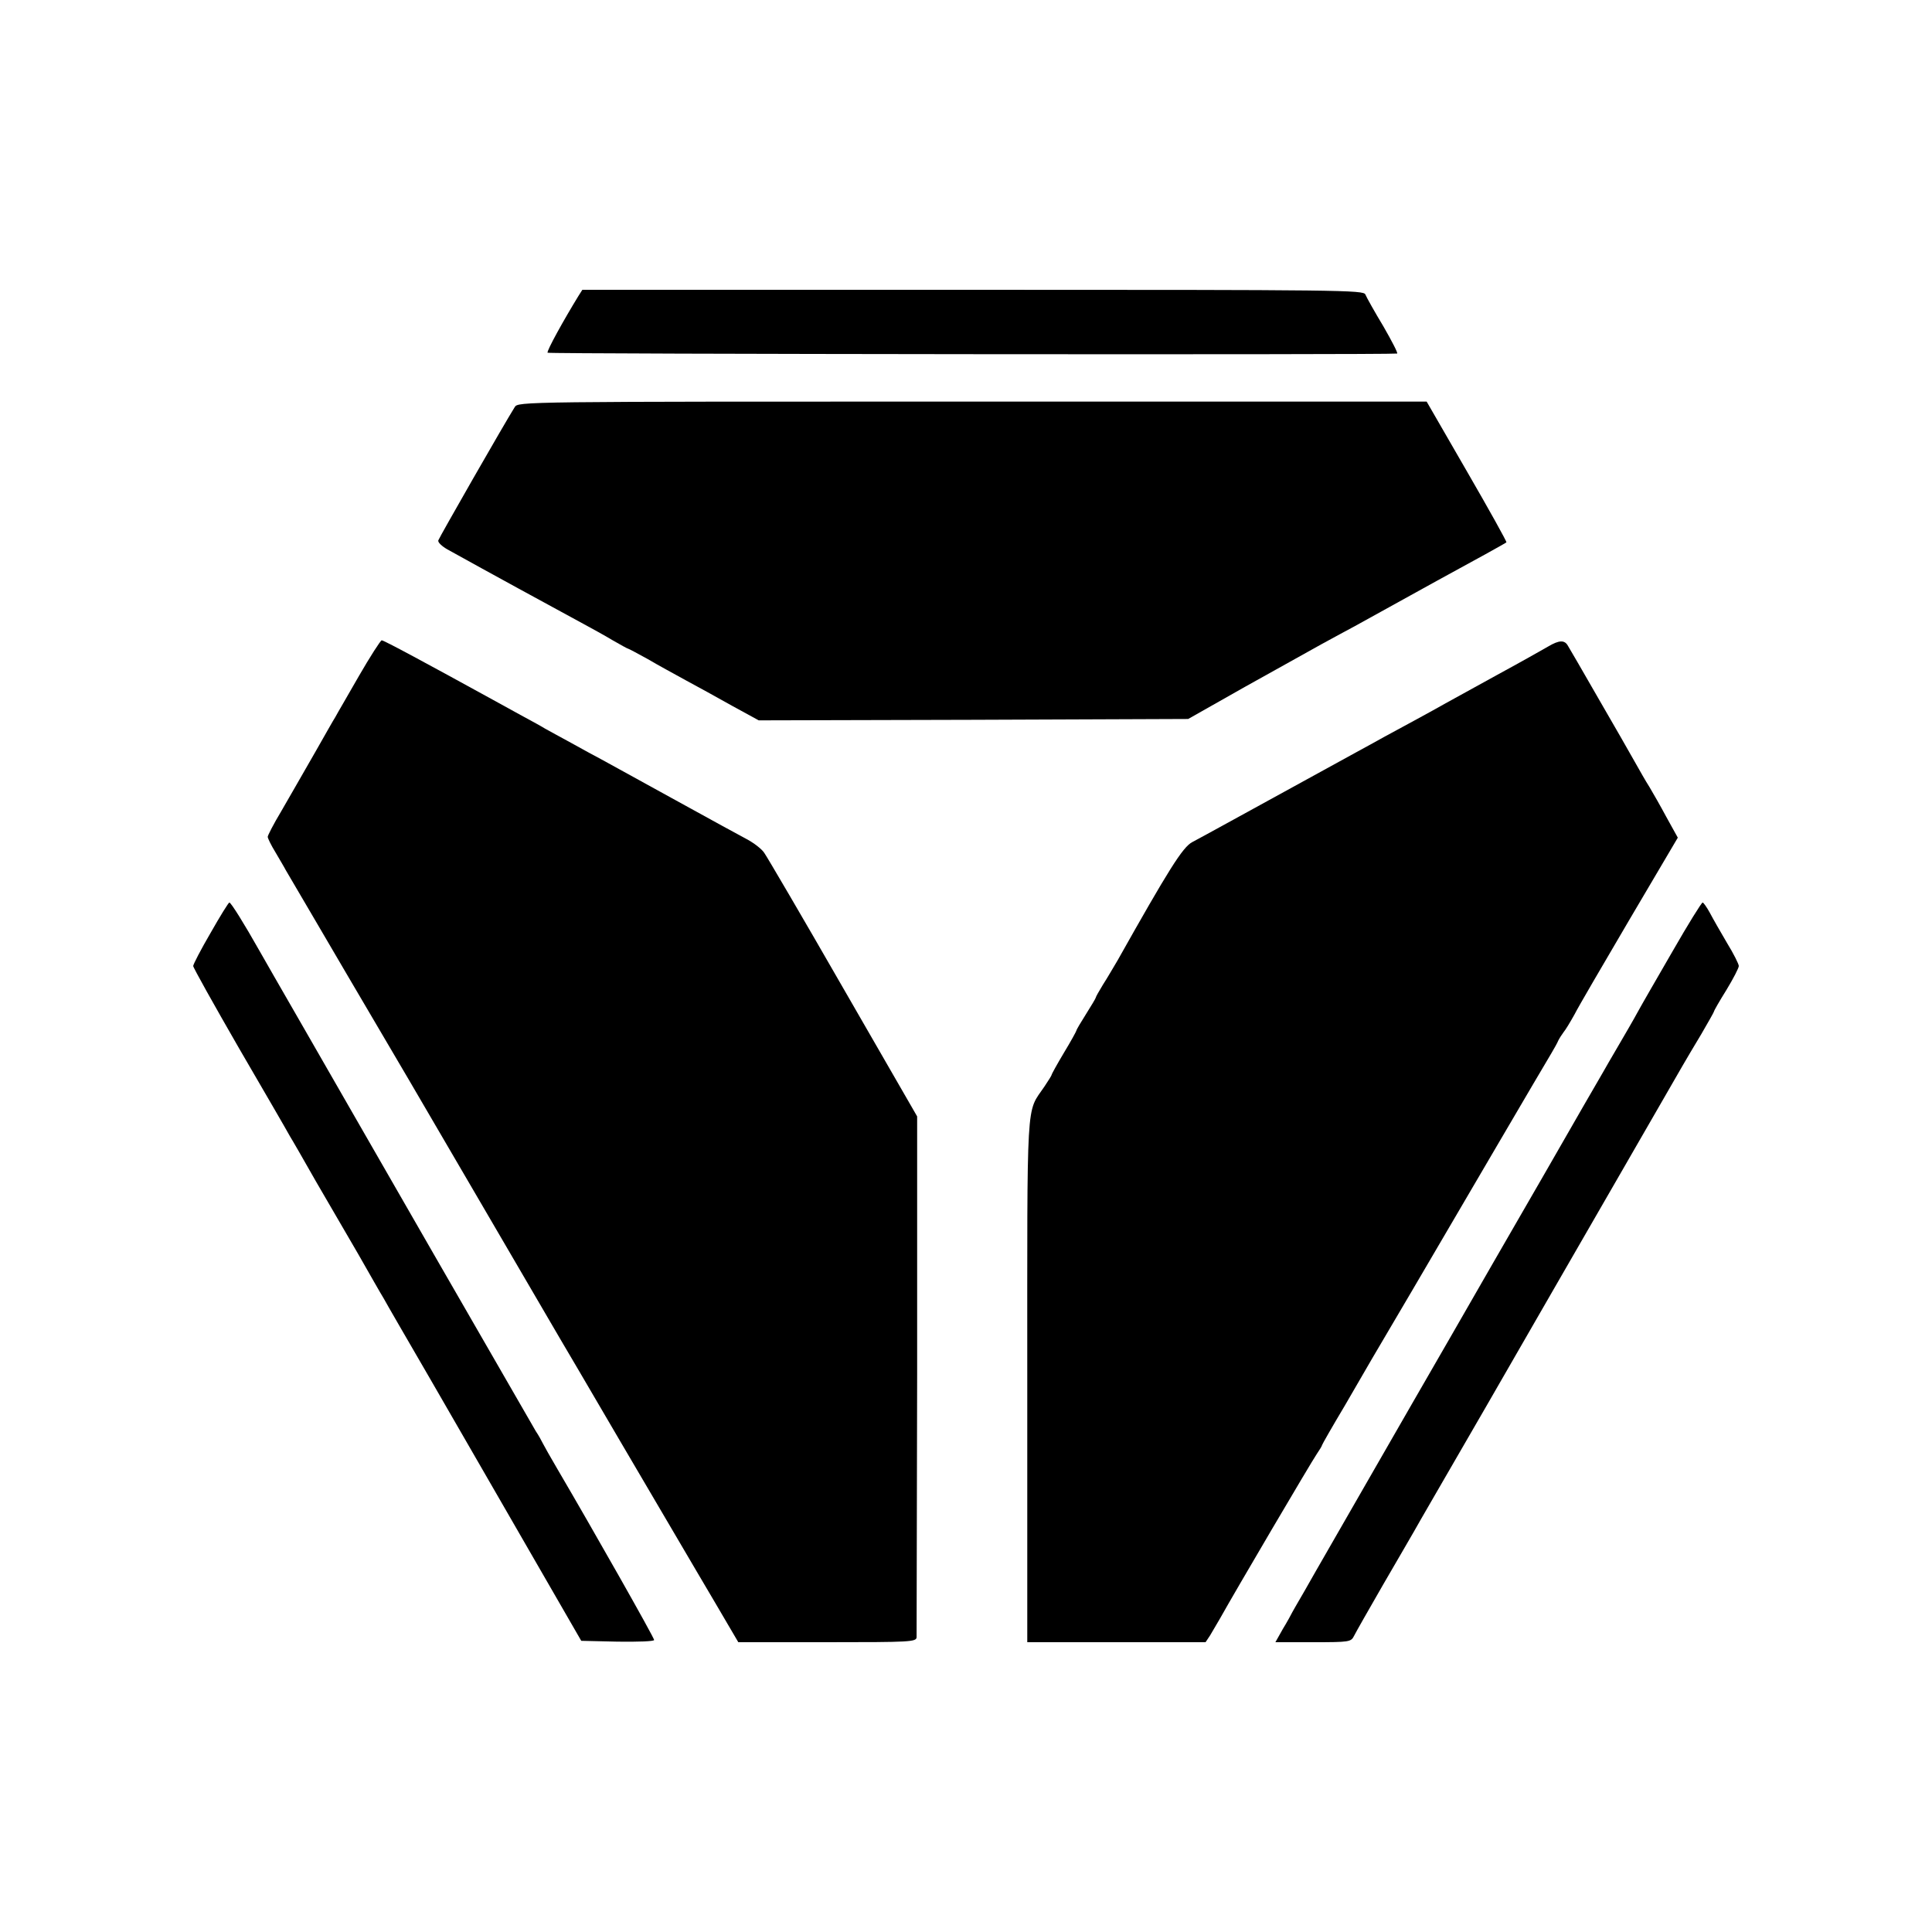 <?xml version="1.0" standalone="no"?>
<!DOCTYPE svg PUBLIC "-//W3C//DTD SVG 20010904//EN"
 "http://www.w3.org/TR/2001/REC-SVG-20010904/DTD/svg10.dtd">
<svg version="1.0" xmlns="http://www.w3.org/2000/svg"
 width="700pt" height="700pt" viewBox="0 0 700 700"
 preserveAspectRatio="xMidYMid meet">
<g transform="translate(0,700) scale(0.1,-0.1)"
fill="#000000" stroke="none">
<path d="M2096 5928 c-54 -88 -116 -200 -112 -206 3 -5 3042 -8 3078 -3 4 1
-19 45 -50 99 -32 53 -61 105 -65 115 -6 16 -83 17 -1421 17 l-1416 0 -14 -22z"/>
<path d="M1865 5525 c-35 -55 -274 -473 -277 -483 -2 -7 13 -21 32 -32 162
-90 366 -201 482 -264 37 -20 90 -49 118 -66 28 -16 53 -30 55 -30 2 0 34 -17
72 -38 37 -22 100 -56 138 -77 39 -21 114 -62 167 -92 l97 -53 778 2 778 3
205 116 c113 63 239 133 280 156 41 22 95 52 120 65 25 14 158 87 295 163 138
75 252 138 253 140 2 2 -62 117 -143 257 l-146 253 -1646 0 c-1636 0 -1646 0
-1658 -20z"/>
<path d="M1300 4550 c-41 -72 -80 -138 -85 -148 -6 -9 -37 -64 -70 -122 -33
-57 -64 -112 -70 -122 -5 -9 -31 -54 -57 -99 -27 -45 -48 -86 -48 -91 0 -5 12
-30 28 -56 15 -26 32 -54 37 -64 6 -10 53 -90 105 -179 52 -89 104 -178 116
-198 12 -20 112 -191 224 -381 111 -190 211 -361 222 -380 21 -36 311 -533
327 -560 5 -8 103 -175 217 -370 115 -195 241 -411 282 -480 41 -69 90 -153
110 -187 l37 -63 323 0 c300 0 322 1 323 18 0 9 1 438 2 952 l0 935 -268 465
c-147 256 -276 476 -286 490 -9 14 -39 37 -66 51 -48 26 -120 65 -203 111 -25
14 -97 53 -160 88 -63 35 -135 74 -160 88 -25 13 -74 40 -110 60 -36 19 -78
43 -95 52 -16 10 -57 32 -90 50 -33 18 -78 43 -100 55 -242 133 -394 215 -402
215 -4 0 -42 -59 -83 -130z"/>
<path d="M5610 4658 c-19 -11 -102 -58 -185 -103 -82 -45 -167 -92 -187 -103
-21 -12 -68 -38 -105 -58 -37 -20 -90 -49 -118 -64 -27 -15 -72 -40 -100 -55
-372 -204 -566 -311 -595 -326 -35 -18 -87 -102 -271 -429 -15 -25 -38 -65
-53 -88 -14 -23 -26 -44 -26 -47 0 -2 -16 -29 -35 -59 -19 -30 -35 -57 -35
-60 0 -2 -20 -39 -45 -80 -25 -42 -45 -78 -45 -81 0 -2 -12 -21 -26 -42 -67
-99 -62 -18 -62 -1066 l0 -947 323 0 323 0 16 24 c8 14 25 42 37 63 54 97 333
571 350 595 10 15 19 29 19 32 0 2 37 67 83 144 45 78 89 153 98 169 9 15 75
127 146 248 71 121 209 357 307 524 98 168 187 318 197 335 10 17 22 38 25 46
4 8 13 22 19 30 7 8 25 38 40 65 14 28 105 183 200 345 l174 295 -41 74 c-22
41 -50 90 -62 110 -13 20 -36 61 -53 91 -17 30 -76 134 -132 230 -55 96 -105
182 -110 190 -12 22 -32 21 -71 -2z"/>
<path d="M763 3620 c-35 -60 -63 -114 -63 -120 0 -6 75 -140 166 -298 92 -158
175 -301 184 -318 10 -16 53 -91 95 -165 43 -74 112 -192 153 -263 41 -72 82
-144 92 -160 9 -17 85 -148 168 -291 82 -143 240 -415 349 -605 l199 -345 132
-3 c74 -1 132 1 132 6 0 9 -224 404 -349 617 -26 44 -50 87 -54 95 -4 8 -15
29 -26 45 -10 17 -174 302 -366 635 -191 333 -408 709 -481 837 -74 128 -143
249 -155 270 -53 94 -102 173 -108 173 -3 0 -34 -50 -68 -110z"/>
<path d="M6061 3555 c-56 -97 -114 -197 -128 -223 -14 -26 -46 -81 -70 -122
-24 -41 -49 -84 -55 -95 -7 -11 -104 -180 -216 -375 -113 -195 -264 -458 -337
-585 -73 -126 -201 -349 -285 -495 -84 -146 -175 -305 -204 -355 -28 -49 -56
-99 -63 -110 -7 -11 -15 -27 -20 -35 -4 -8 -19 -36 -35 -62 l-27 -48 137 0
c132 0 137 1 148 23 6 12 53 95 105 185 52 89 102 176 112 193 9 17 127 220
261 452 134 232 344 598 468 812 124 215 234 406 245 425 11 19 41 70 67 113
25 43 46 80 46 82 0 3 20 38 45 78 25 41 45 80 45 87 0 7 -19 45 -43 84 -23
39 -51 88 -62 109 -11 20 -23 37 -26 37 -4 0 -53 -79 -108 -175z"/>
</g>
</svg>
